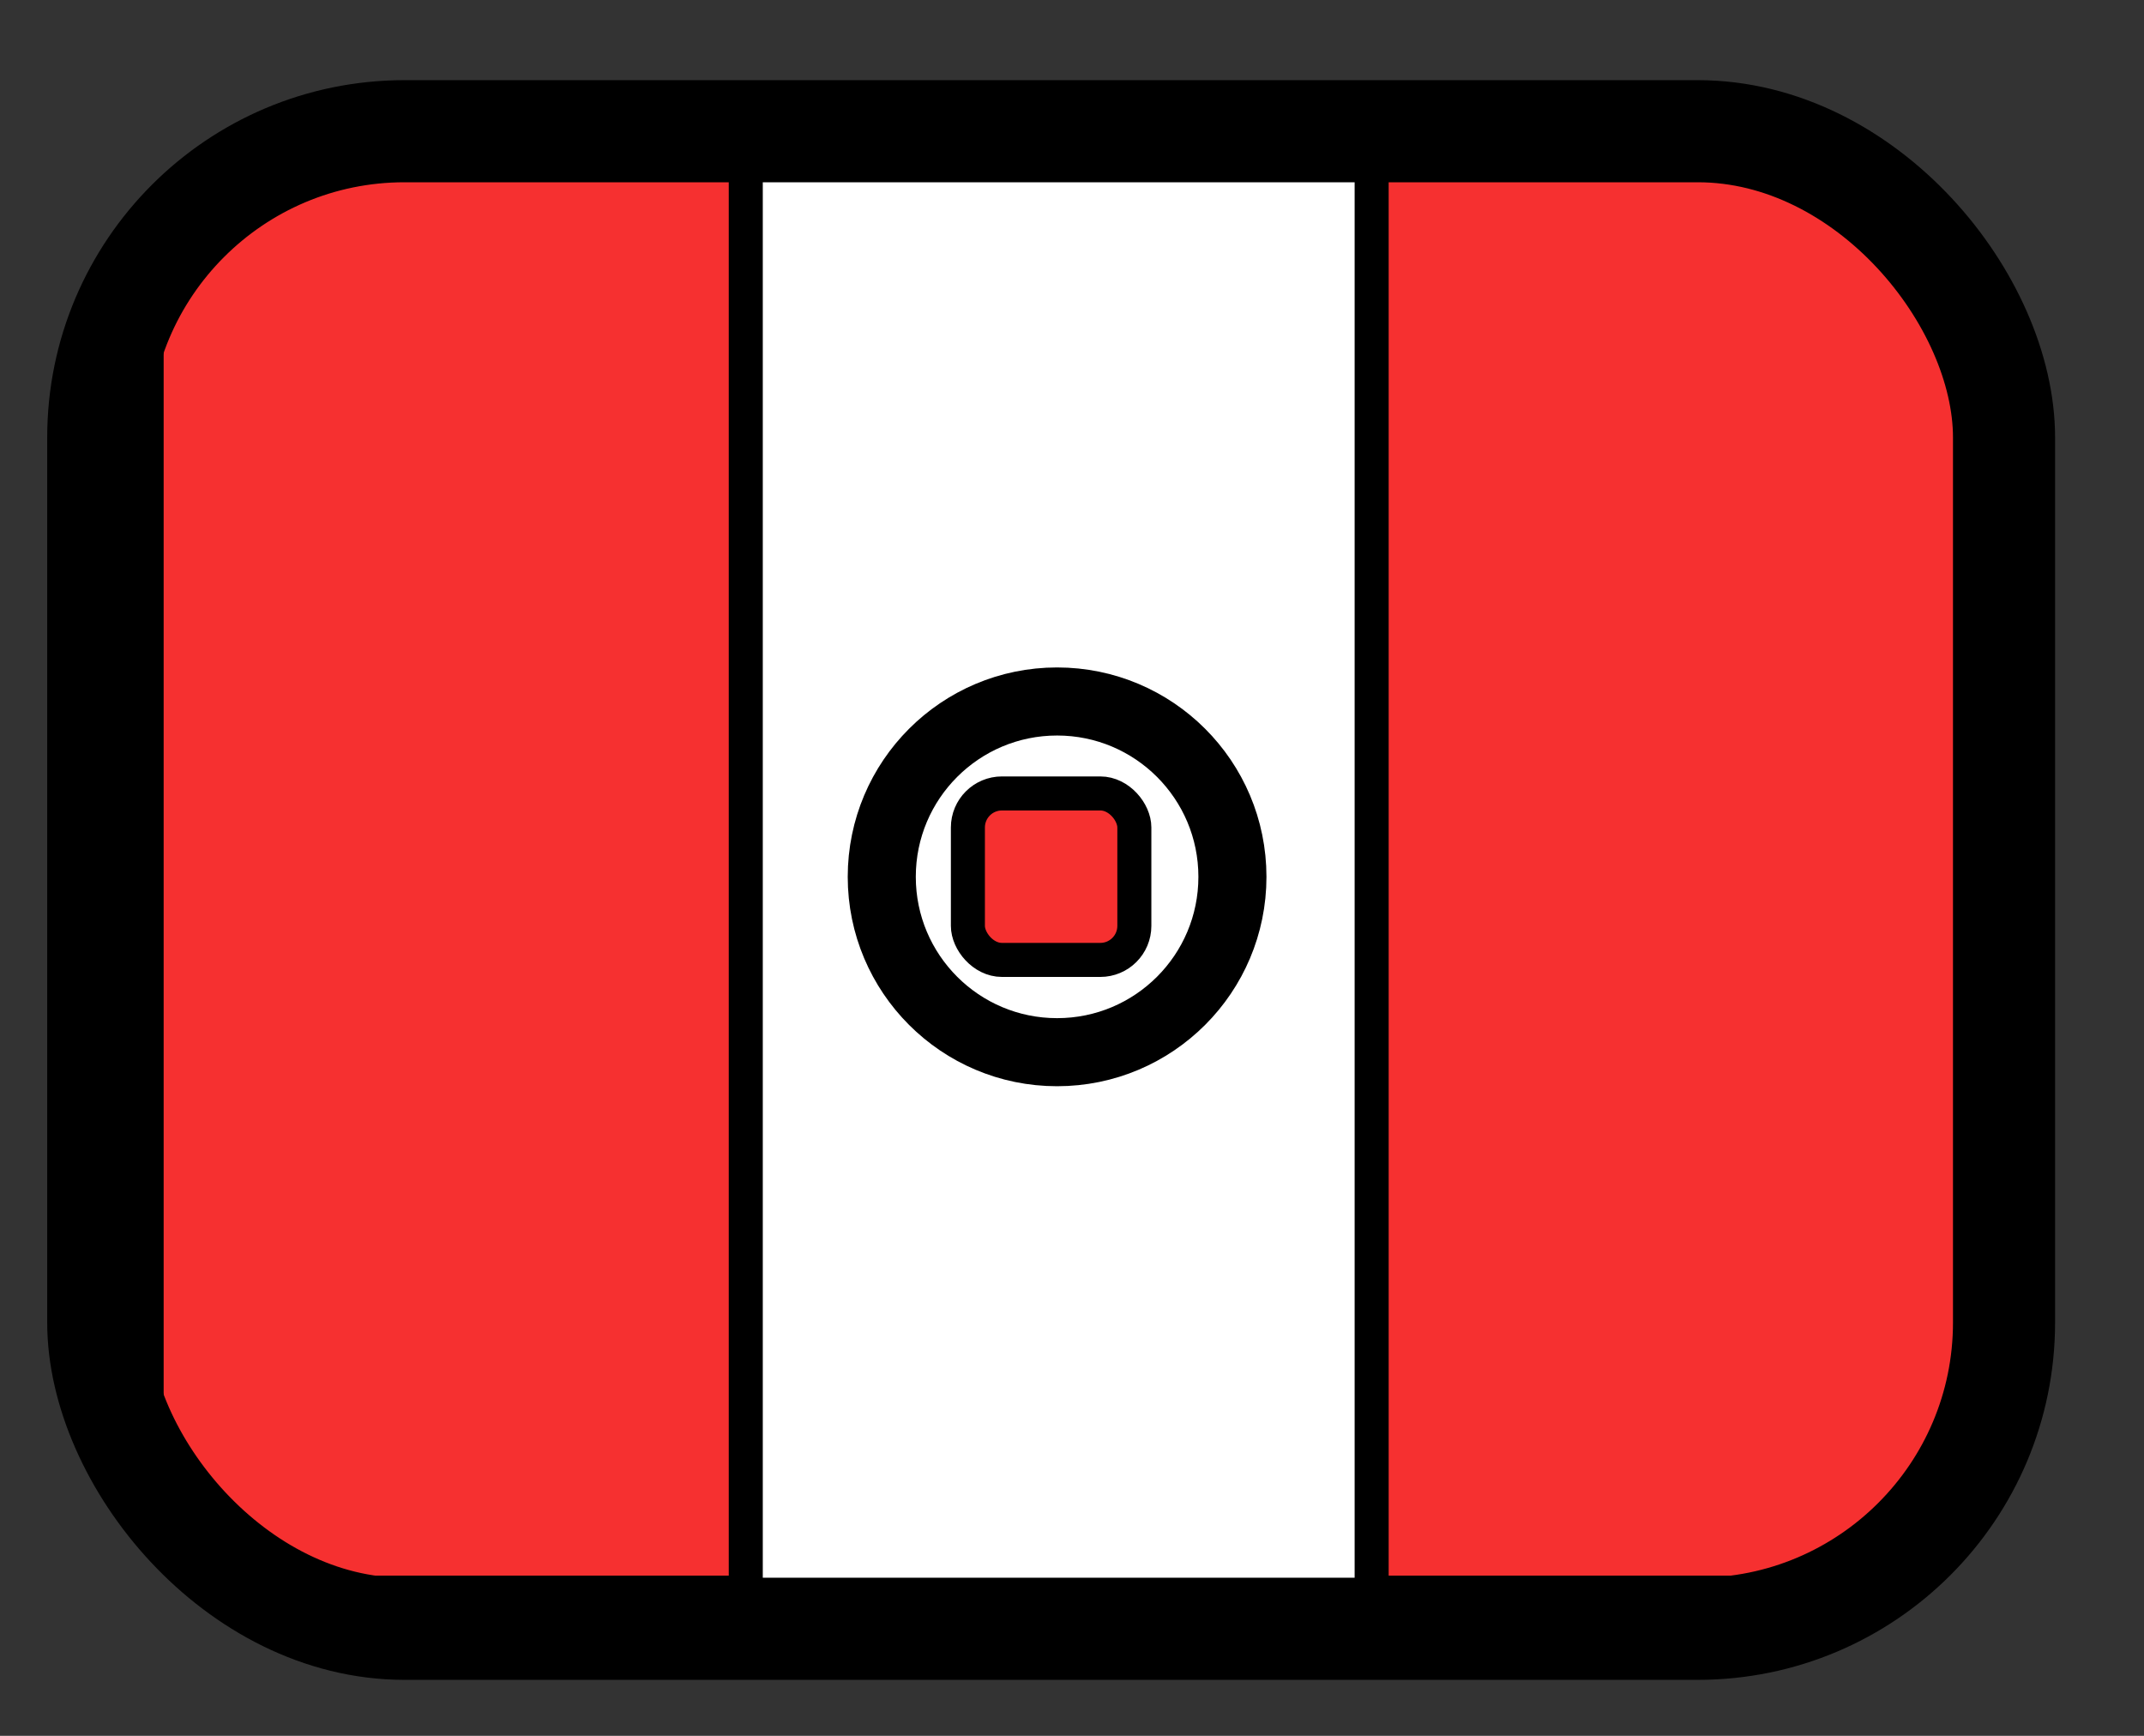 <svg xmlns="http://www.w3.org/2000/svg" fill="none" viewBox="0 0 63 51" stroke="currentColor" aria-hidden="true">
  <rect x="0" y="0" width="63" height="51" fill="#333333" stroke="none"/>
  <g clip-path="url(#clip0_2091_2114)">
    <rect width="55.996" height="43.998" x="2.887" y="3.793" fill="white"/>
    <path fill="#F63030" fill-rule="evenodd" d="M21.914 4.727V46.793H4.309L4.309 4.727H21.914Z" clip-rule="evenodd"/>
    <path fill="#F63030" fill-rule="evenodd" d="M57.91 4.727V46.793H40.305V4.727H57.91Z" clip-rule="evenodd"/>
    <circle cx="31.062" cy="25.762" r="5.152" stroke-width="2"/>
    <rect width="4.891" height="4.891" x="28.441" y="23.312" fill="#F63030" rx="1"/>
  </g>
  <rect width="56" height="44" x="2.887" y="3.855" stroke-width="3" rx="9"/>
  <defs>
    <clipPath id="clip0_2091_2114">
      <rect width="56" height="44" x="2.887" y="3.855" fill="white" rx="9"/>
    </clipPath>
  </defs>
</svg>
